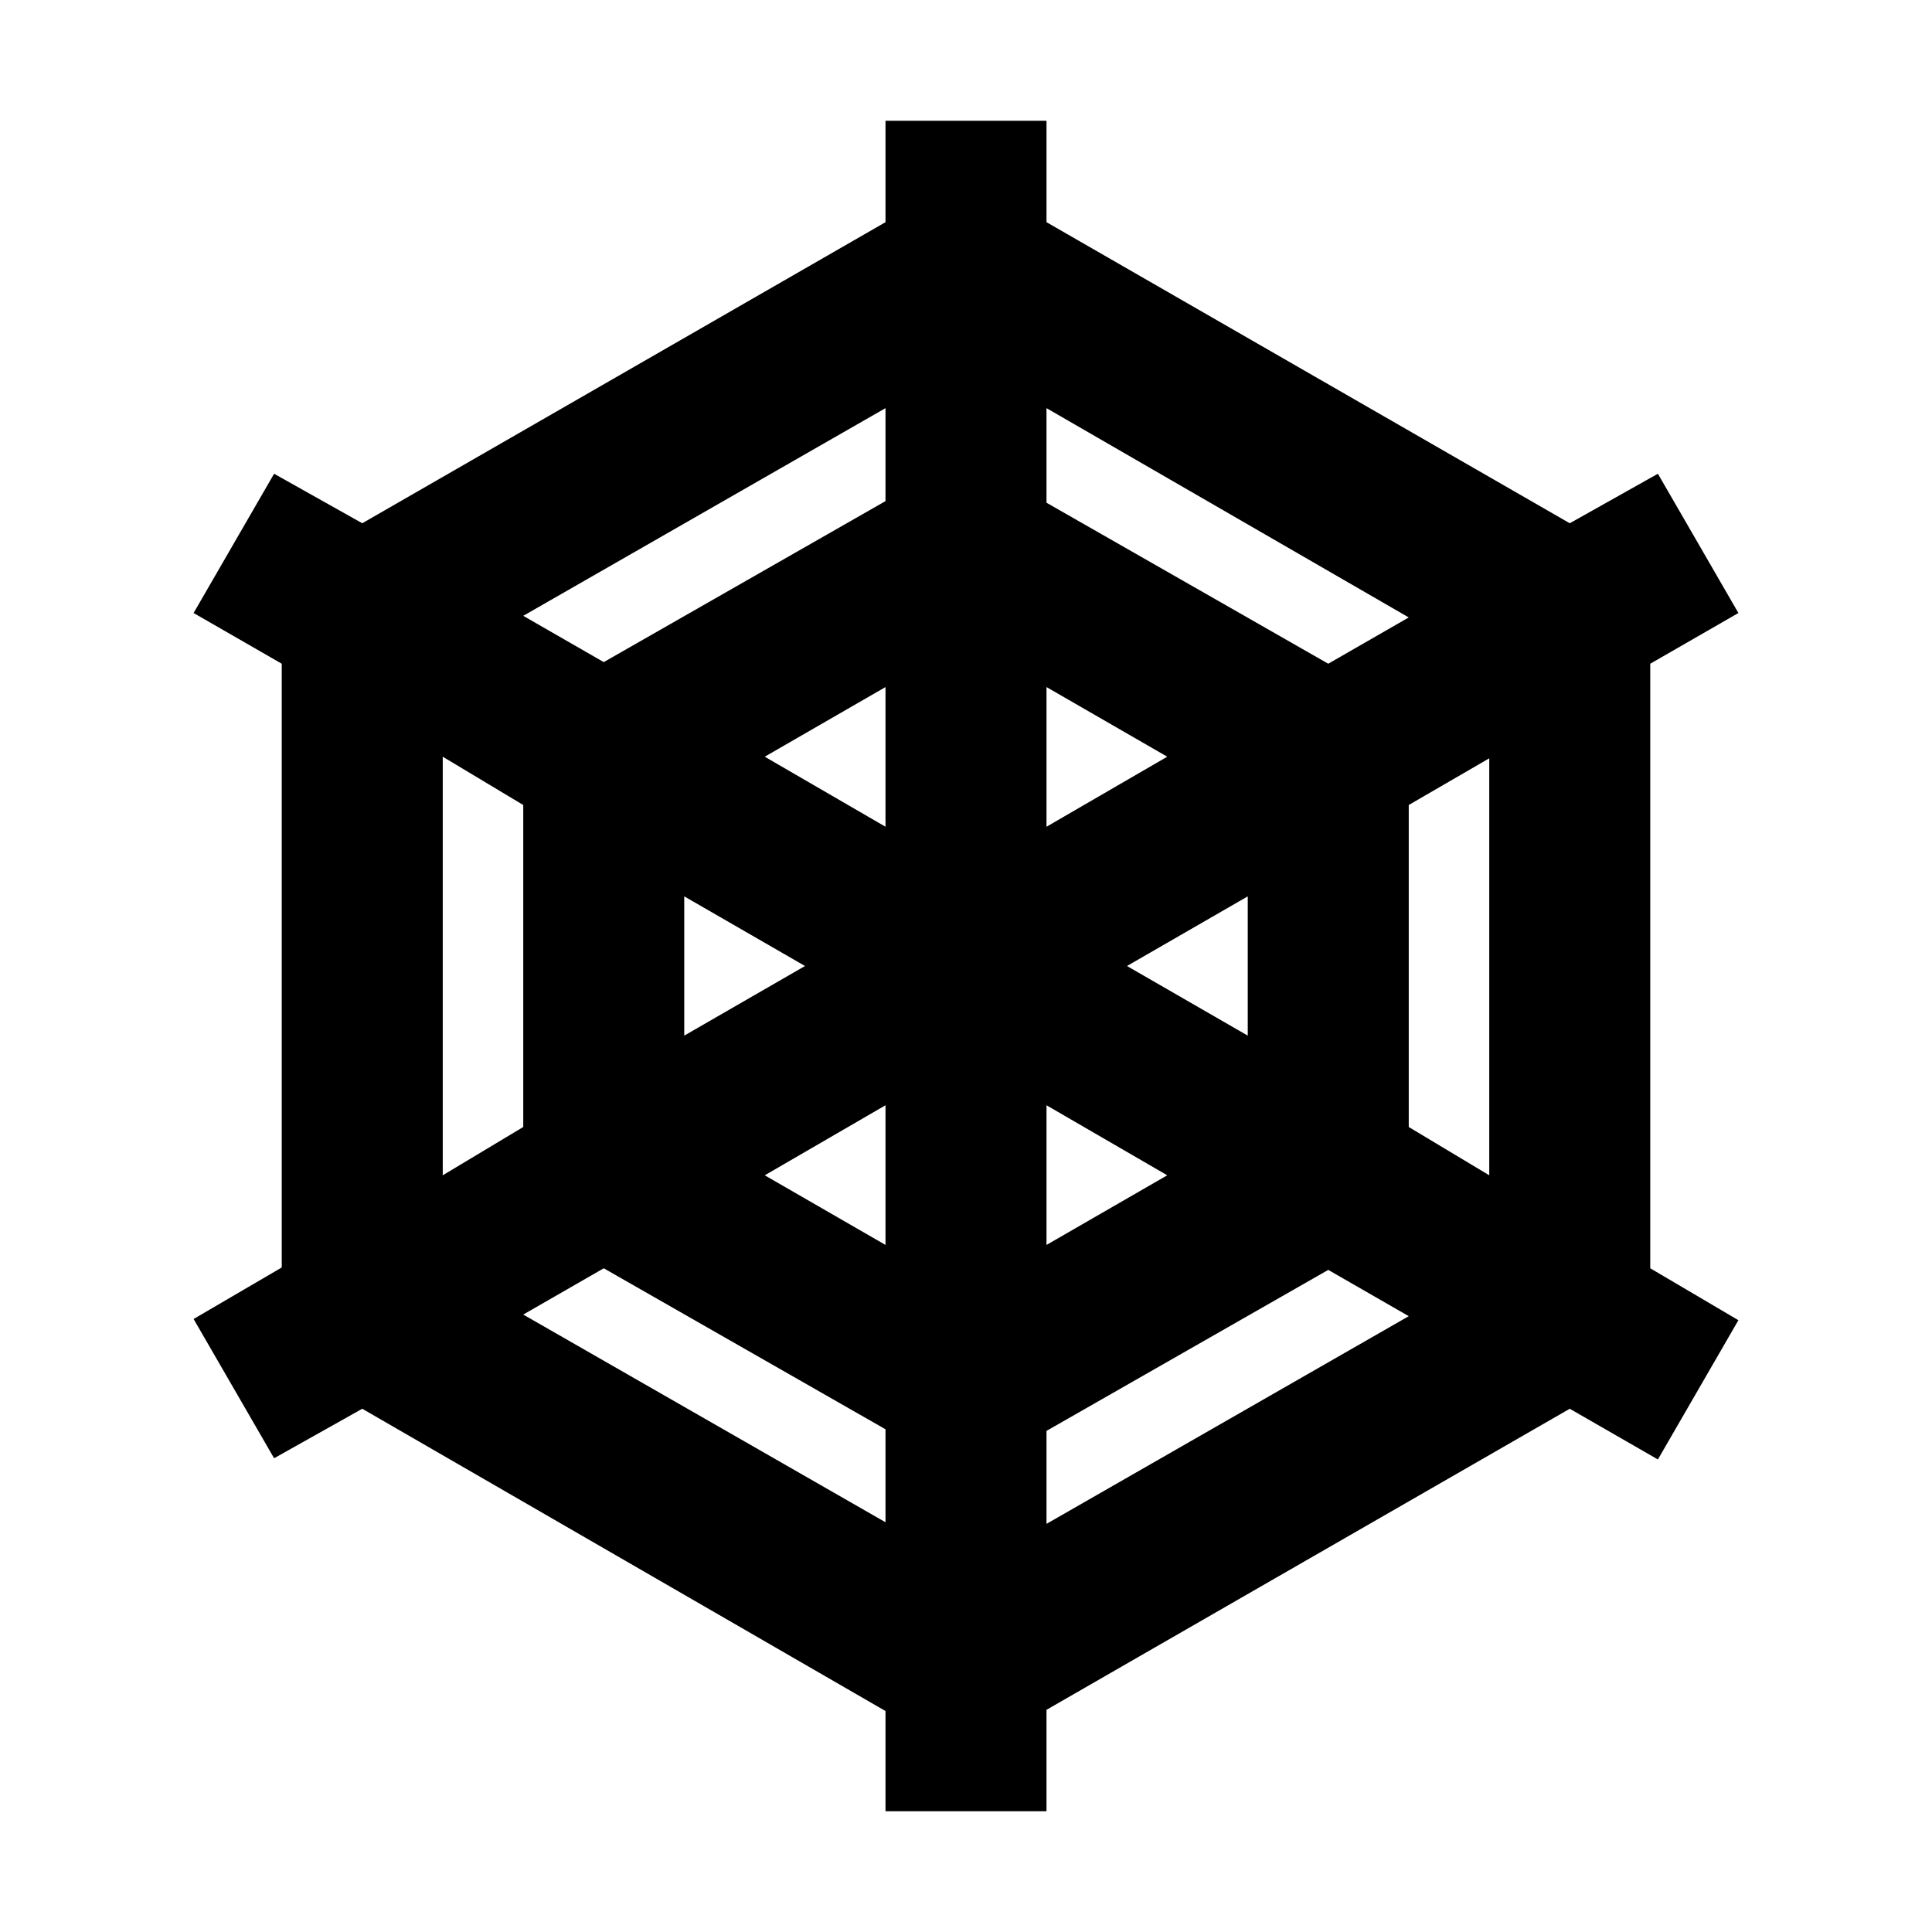<svg xmlns="http://www.w3.org/2000/svg" viewBox="0 0 48 48"><rect width="48" height="48" style="fill:none"/><path d="M41,16.49l2.19-1.26-2-3.46L39,13,26,5.52V3H22V5.52L9,13,6.81,11.77l-2,3.46L7,16.49v15L4.81,32.77l2,3.46L9,35l13,7.51V45h4V42.48L39,35l2.19,1.26,2-3.46L41,31.51ZM37,29.2,35,28V20l2-1.16ZM26,17.07l3,1.73-3,1.74Zm-4,3.47L19,18.8l3-1.73ZM20,24l-3,1.73V22.27Zm2,3.46v3.47L19,29.2Zm4,0,3,1.74-3,1.73ZM28,24l3-1.73v3.46Zm7-8.66-2,1.15-7-4V10.14Zm-13-5.2v2.31l-7,4-2-1.15ZM11,18.8,13,20V28L11,29.2Zm2,13.86,2-1.15,7,4v2.31Zm13,5.2V35.55l7-4,2,1.15Z"/></svg>